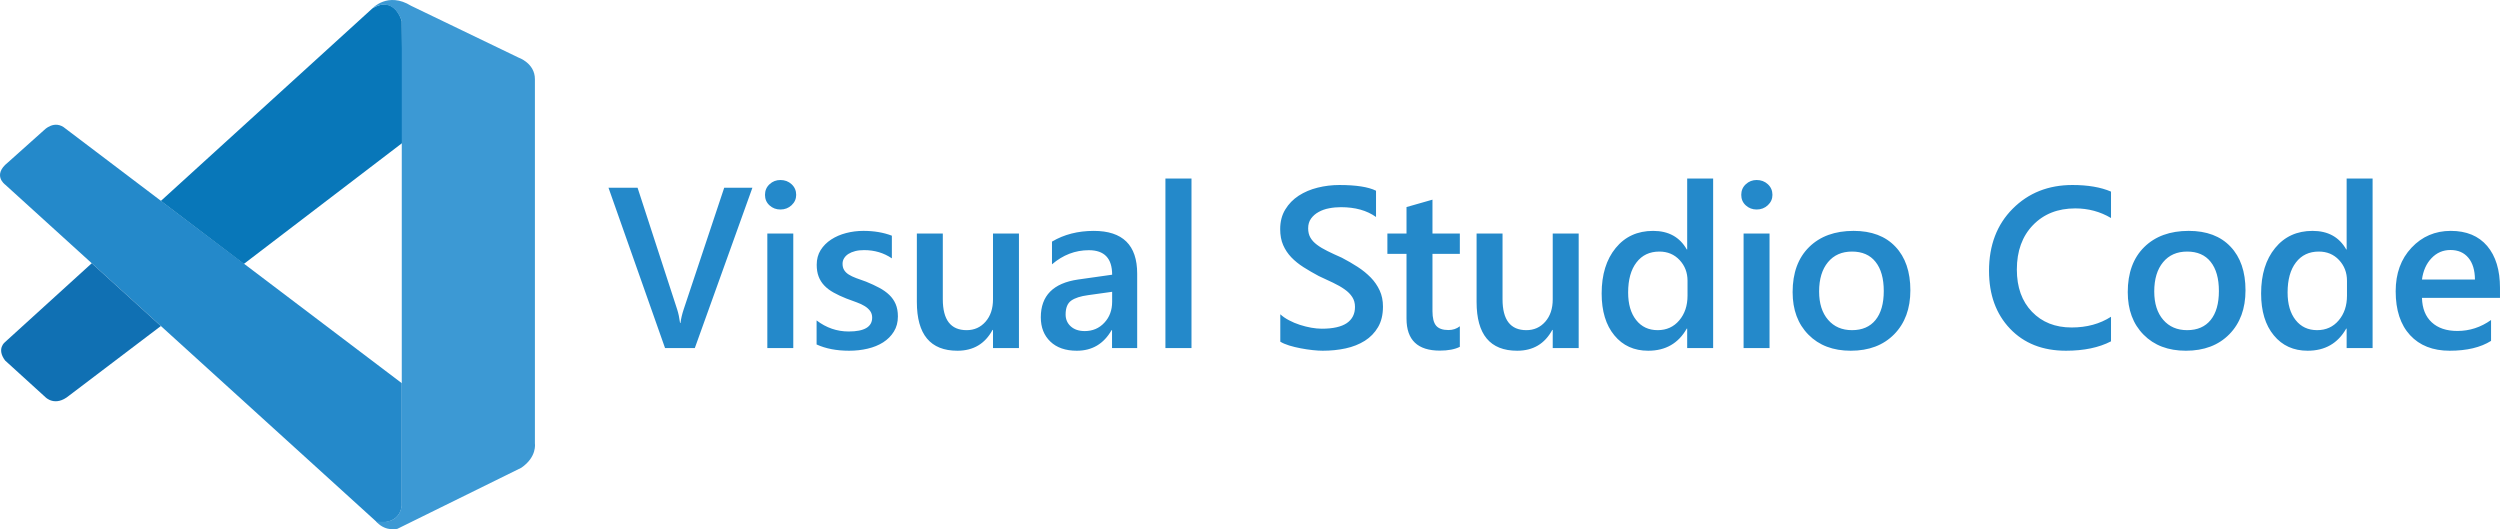<?xml version="1.0" encoding="UTF-8"?>
<!DOCTYPE svg PUBLIC "-//W3C//DTD SVG 1.1//EN" "http://www.w3.org/Graphics/SVG/1.1/DTD/svg11.dtd">
<!-- Creator: CorelDRAW 2021 (64 Bit) -->
<svg xmlns="http://www.w3.org/2000/svg" xml:space="preserve" width="272.984mm" height="57.795mm" version="1.1" style="shape-rendering:geometricPrecision; text-rendering:geometricPrecision; image-rendering:optimizeQuality; fill-rule:evenodd; clip-rule:evenodd"
viewBox="0 0 7420.32 1571"
 xmlns:xlink="http://www.w3.org/1999/xlink"
 xmlns:xodm="http://www.corel.com/coreldraw/odm/2003">
 <defs>
  <style type="text/css">
   <![CDATA[
    .fil2 {fill:#0877B9;fill-rule:nonzero}
    .fil1 {fill:#1070B3;fill-rule:nonzero}
    .fil0 {fill:#2489CA;fill-rule:nonzero}
    .fil3 {fill:#3C99D4;fill-rule:nonzero}
   ]]>
  </style>
 </defs>
 <g id="Camada_x0020_1">
  <g id="_2179941511536">
   <g>
    <path class="fil0" d="M15.11 547.83c0,0 -38.68,-27.88 7.74,-65.11l108.14 -96.7c0,0 30.94,-32.55 63.66,-4.19l997.88 755.5 0 362.28c0,0 -0.48,56.89 -73.49,50.6l-1103.92 -1002.39z"/>
    <path class="fil1" d="M272.32 781.35l-257.21 233.84c0,0 -26.43,19.66 0,54.79l119.42 108.62c0,0 28.36,30.46 70.26,-4.19l272.68 -206.76 -205.15 -186.3z"/>
    <path class="fil2" d="M723.87 783.28l471.7 -360.18 -3.06 -360.34c0,0 -20.14,-78.64 -87.34,-37.71l-627.7 571.3 246.41 186.94z"/>
    <path class="fil3" d="M1119.03 1550.71c27.4,28.04 60.59,18.85 60.59,18.85l367.6 -181.14c47.06,-32.07 40.45,-71.88 40.45,-71.88l0 -1081.68c0,-47.54 -48.67,-63.98 -48.67,-63.98l-318.61 -153.58c-69.62,-43.03 -115.23,7.74 -115.23,7.74 0,0 58.66,-42.22 87.35,37.71l0 1430.26c0,9.83 -2.1,19.5 -6.28,28.2 -8.38,16.92 -26.59,32.71 -70.26,26.11l3.06 3.39z"/>
   </g>
   <path class="fil0" d="M2233.25 557.17l-170.95 475.92 -88.36 0 -167.89 -475.92 86.32 0 117.48 361.05c3.74,11.56 6.57,24.92 8.61,40.22l1.36 0c1.47,-12.69 4.76,-26.28 9.63,-40.9l120.09 -360.37 83.72 0zm83.13 64.69c-12.57,0 -23.34,-4.08 -32.29,-12.23 -9.06,-8.27 -13.48,-18.58 -13.48,-31.27 0,-12.57 4.42,-23.11 13.48,-31.49 8.95,-8.38 19.71,-12.57 32.29,-12.57 13.03,0 24.13,4.19 33.19,12.57 9.06,8.38 13.59,18.92 13.59,31.49 0,12.01 -4.53,22.21 -13.59,30.7 -9.07,8.49 -20.17,12.8 -33.19,12.8zm38.18 411.23l-77.03 0 0 -339.86 77.03 0 0 339.86zm69.2 -10.65l0 -71.37c28.78,21.98 60.49,32.85 95.27,32.85 46.45,0 69.67,-13.71 69.67,-41.12 0,-7.7 -2.04,-14.28 -6,-19.71 -3.97,-5.44 -9.29,-10.31 -16.09,-14.5 -6.68,-4.19 -14.73,-7.93 -23.9,-11.22 -9.18,-3.4 -19.37,-7.14 -30.7,-11.33 -13.93,-5.55 -26.51,-11.33 -37.61,-17.56 -11.22,-6.23 -20.5,-13.26 -27.87,-21.07 -7.48,-7.93 -13.03,-16.77 -16.77,-26.74 -3.85,-9.97 -5.66,-21.53 -5.66,-34.89 0,-16.31 3.85,-30.81 11.56,-43.27 7.81,-12.46 18.24,-23 31.27,-31.49 13.03,-8.5 27.87,-14.96 44.41,-19.26 16.65,-4.31 33.76,-6.46 51.43,-6.46 31.49,0 59.59,4.76 84.4,14.27l0 67.29c-23.9,-16.31 -51.43,-24.47 -82.36,-24.47 -9.74,0 -18.58,0.91 -26.39,2.95 -7.82,1.92 -14.5,4.76 -20.05,8.27 -5.55,3.51 -9.86,7.82 -12.91,12.8 -3.17,4.99 -4.65,10.42 -4.65,16.43 0,7.25 1.47,13.48 4.65,18.58 3.06,5.1 7.59,9.63 13.71,13.48 6.12,3.85 13.37,7.36 21.98,10.54 8.5,3.29 18.24,6.8 29.34,10.54 14.61,5.89 27.64,12.01 39.31,18.24 11.67,6.23 21.53,13.25 29.68,21.07 8.16,7.82 14.5,16.88 18.92,27.19 4.42,10.31 6.68,22.54 6.68,36.7 0,17.22 -3.96,32.29 -12.01,45.09 -7.93,12.91 -18.58,23.45 -31.84,31.95 -13.25,8.38 -28.55,14.61 -45.99,18.69 -17.33,4.08 -35.69,6.12 -54.95,6.12 -37.16,0 -69.33,-6.12 -96.52,-18.58zm600.62 10.65l-77.03 0 0 -53.81 -1.36 0c-22.32,41.24 -57.1,61.74 -104.22,61.74 -80.32,0 -120.42,-48.15 -120.42,-144.67l0 -203.12 77.03 0 0 195.19c0,61.06 23.56,91.54 70.69,91.54 22.77,0 41.46,-8.39 56.19,-25.15 14.73,-16.88 22.09,-38.86 22.09,-66.04l0 -195.53 77.03 0 0 339.86zm350.94 0l-74.66 0 0 -53.13 -1.36 0c-23.45,40.78 -57.78,61.06 -103.21,61.06 -33.42,0 -59.59,-9.06 -78.51,-27.19 -18.92,-18.13 -28.32,-42.14 -28.32,-72.05 0,-64.12 36.93,-101.5 110.79,-112.15l100.94 -14.27c0,-48.49 -23,-72.73 -69.11,-72.73 -40.44,0 -76.92,14.05 -109.44,41.92l0 -67.41c35.8,-21.3 77.15,-31.83 124.05,-31.83 85.87,0 128.81,42.26 128.81,126.77l0 221.02zm-74.32 -166.99l-71.37 9.97c-22.09,2.95 -38.74,8.27 -49.96,16.09 -11.22,7.93 -16.77,21.64 -16.77,41.35 0,14.39 5.21,26.17 15.41,35.35 10.31,9.18 24.13,13.82 41.35,13.82 23.45,0 42.93,-8.27 58.23,-24.81 15.41,-16.43 23.11,-37.16 23.11,-62.2l0 -29.57zm235.5 166.99l-77.37 0 0 -503.11 77.37 0 0 503.11zm263.6 -18.92l0 -81.34c7.36,6.68 15.97,12.69 26.06,17.9 10.08,5.33 20.73,9.86 32.06,13.48 11.22,3.63 22.54,6.46 33.87,8.5 11.22,1.93 21.64,2.95 31.15,2.95 33.19,0 57.89,-5.55 74.2,-16.54 16.2,-11.1 24.36,-27.19 24.36,-48.15 0,-11.33 -2.72,-21.07 -8.16,-29.34 -5.33,-8.38 -12.91,-15.97 -22.66,-22.77 -9.74,-6.91 -21.18,-13.48 -34.33,-19.71 -13.25,-6.34 -27.3,-12.91 -42.37,-19.82 -16.2,-8.61 -31.15,-17.33 -45.09,-26.17 -13.93,-8.83 -26.06,-18.69 -36.36,-29.34 -10.31,-10.76 -18.35,-22.88 -24.24,-36.36 -5.89,-13.48 -8.84,-29.34 -8.84,-47.47 0,-22.32 5.1,-41.8 15.18,-58.23 9.97,-16.54 23.34,-30.13 39.76,-40.9 16.54,-10.65 35.23,-18.69 56.31,-23.9 20.96,-5.21 42.48,-7.81 64.35,-7.81 49.85,0 86.1,5.66 108.87,16.99l0 77.94c-26.96,-19.37 -61.74,-29.11 -104.22,-29.11 -11.67,0 -23.34,1.02 -35.01,3.28 -11.67,2.15 -21.98,5.89 -31.15,10.99 -9.18,4.99 -16.65,11.56 -22.43,19.49 -5.78,8.04 -8.61,17.67 -8.61,28.89 0,10.65 2.15,19.83 6.57,27.53 4.42,7.81 10.88,14.84 19.49,21.3 8.49,6.46 18.92,12.69 31.15,18.69 12.23,6.12 26.51,12.69 42.71,19.83 16.54,8.61 32.17,17.67 46.9,27.19 14.73,9.52 27.64,20.05 38.86,31.5 11.22,11.56 20.05,24.36 26.51,38.4 6.57,14.05 9.86,30.02 9.86,47.92 0,24.13 -4.87,44.52 -14.62,61.06 -9.74,16.65 -22.88,30.13 -39.31,40.56 -16.54,10.31 -35.46,17.9 -56.98,22.54 -21.41,4.65 -44.07,6.91 -67.97,6.91 -8.04,0 -17.79,-0.57 -29.45,-1.81 -11.56,-1.25 -23.45,-2.95 -35.68,-5.33 -12.12,-2.27 -23.68,-5.1 -34.44,-8.38 -10.88,-3.4 -19.6,-7.14 -26.28,-11.33zm532.88 15.29c-14.95,7.48 -34.78,11.22 -59.36,11.22 -65.93,0 -98.9,-31.6 -98.9,-94.93l0 -192.14 -56.76 0 0 -60.38 56.76 0 0 -78.62 77.04 -21.98 0 100.6 81.23 0 0 60.38 -81.23 0 0 169.93c0,20.16 3.62,34.55 10.88,43.16 7.36,8.61 19.48,12.92 36.59,12.92 13.03,0 24.24,-3.74 33.76,-11.22l0 61.06zm352.75 3.63l-77.03 0 0 -53.81 -1.36 0c-22.32,41.24 -57.1,61.74 -104.22,61.74 -80.32,0 -120.42,-48.15 -120.42,-144.67l0 -203.12 77.03 0 0 195.19c0,61.06 23.56,91.54 70.69,91.54 22.77,0 41.46,-8.39 56.19,-25.15 14.73,-16.88 22.09,-38.86 22.09,-66.04l0 -195.53 77.03 0 0 339.86zm399.09 0l-77.04 0 0 -57.78 -1.24 0c-24.81,43.84 -62.99,65.7 -114.53,65.7 -41.8,0 -75.34,-15.18 -100.37,-45.65 -25.15,-30.36 -37.72,-71.82 -37.72,-124.28 0,-56.19 13.93,-101.16 41.69,-135.04 27.75,-33.87 64.69,-50.75 111.02,-50.75 45.77,0 79.07,18.35 99.92,55.06l1.24 0 0 -210.37 77.04 0 0 503.11zm-76.02 -155.32l0 -44.52c0,-24.13 -7.81,-44.52 -23.56,-61.4 -15.75,-16.77 -35.69,-25.15 -60.04,-25.15 -28.78,0 -51.43,10.65 -67.86,32.17 -16.54,21.41 -24.81,51.21 -24.81,89.27 0,34.55 7.93,61.74 23.79,81.79 15.75,20.05 37.05,30.02 63.89,30.02 26.28,0 47.69,-9.63 64.01,-29 16.43,-19.37 24.58,-43.73 24.58,-73.18zm205.25 -255.92c-12.57,0 -23.34,-4.08 -32.29,-12.23 -9.06,-8.27 -13.48,-18.58 -13.48,-31.27 0,-12.57 4.42,-23.11 13.48,-31.49 8.95,-8.38 19.71,-12.57 32.29,-12.57 13.03,0 24.13,4.19 33.19,12.57 9.06,8.38 13.59,18.92 13.59,31.49 0,12.01 -4.53,22.21 -13.59,30.7 -9.07,8.49 -20.17,12.8 -33.19,12.8zm38.18 411.23l-77.03 0 0 -339.86 77.03 0 0 339.86zm241.05 7.93c-52.34,0 -94.25,-15.86 -125.52,-47.58 -31.38,-31.72 -47.01,-73.86 -47.01,-126.32 0,-57.1 16.31,-101.62 48.94,-133.79 32.63,-32.06 76.58,-48.03 131.98,-48.03 53.13,0 94.48,15.52 124.05,46.79 29.68,31.15 44.52,74.43 44.52,129.71 0,54.26 -15.98,97.65 -47.92,130.28 -32.06,32.63 -75,48.94 -129.03,48.94zm3.74 -294.32c-30.13,0 -53.92,10.42 -71.37,31.49 -17.45,21.07 -26.28,49.96 -26.28,87.01 0,35.57 8.95,63.67 26.62,84.06 17.67,20.51 41.35,30.7 71.03,30.7 30.25,0 53.58,-10.08 69.79,-30.13 16.31,-20.17 24.47,-48.83 24.47,-85.99 0,-37.39 -8.16,-66.27 -24.47,-86.67 -16.2,-20.39 -39.54,-30.47 -69.79,-30.47zm768.74 266.45c-35.8,18.58 -80.44,27.87 -133.68,27.87 -69.11,0 -124.39,-21.75 -165.97,-65.37 -41.58,-43.62 -62.42,-100.83 -62.42,-171.63 0,-76.02 23.45,-137.53 70.24,-184.43 46.79,-47.01 105.92,-70.46 177.41,-70.46 46,0 84.17,6.57 114.42,19.6l0 78.39c-32.06,-19.03 -67.41,-28.55 -106.15,-28.55 -51.55,0 -93.35,16.43 -125.3,49.4 -31.95,32.97 -48.03,77.03 -48.03,132.09 0,52.45 14.95,94.25 44.86,125.29 29.91,31.15 69.11,46.67 117.82,46.67 44.86,0 83.83,-10.65 116.8,-31.83l0 72.96zm222.24 27.87c-52.34,0 -94.25,-15.86 -125.52,-47.58 -31.38,-31.72 -47.01,-73.86 -47.01,-126.32 0,-57.1 16.31,-101.62 48.94,-133.79 32.63,-32.06 76.58,-48.03 131.98,-48.03 53.13,0 94.48,15.52 124.05,46.79 29.68,31.15 44.52,74.43 44.52,129.71 0,54.26 -15.98,97.65 -47.92,130.28 -32.06,32.63 -75,48.94 -129.03,48.94zm3.74 -294.32c-30.13,0 -53.92,10.42 -71.37,31.49 -17.45,21.07 -26.28,49.96 -26.28,87.01 0,35.57 8.95,63.67 26.62,84.06 17.67,20.51 41.35,30.7 71.03,30.7 30.25,0 53.58,-10.08 69.79,-30.13 16.31,-20.17 24.47,-48.83 24.47,-85.99 0,-37.39 -8.16,-66.27 -24.47,-86.67 -16.2,-20.39 -39.54,-30.47 -69.79,-30.47zm550.44 286.39l-77.04 0 0 -57.78 -1.24 0c-24.81,43.84 -62.99,65.7 -114.53,65.7 -41.8,0 -75.34,-15.18 -100.37,-45.65 -25.15,-30.36 -37.72,-71.82 -37.72,-124.28 0,-56.19 13.93,-101.16 41.69,-135.04 27.75,-33.87 64.69,-50.75 111.02,-50.75 45.77,0 79.07,18.35 99.92,55.06l1.24 0 0 -210.37 77.04 0 0 503.11zm-76.02 -155.32l0 -44.52c0,-24.13 -7.81,-44.52 -23.56,-61.4 -15.75,-16.77 -35.69,-25.15 -60.04,-25.15 -28.78,0 -51.43,10.65 -67.86,32.17 -16.54,21.41 -24.81,51.21 -24.81,89.27 0,34.55 7.93,61.74 23.79,81.79 15.75,20.05 37.05,30.02 63.89,30.02 26.28,0 47.69,-9.63 64.01,-29 16.43,-19.37 24.58,-43.73 24.58,-73.18zm454.15 6.34l-231.56 0c0.79,31.38 10.54,55.62 29,72.62 18.46,17.11 43.84,25.6 76.13,25.6 36.36,0 69.56,-10.88 99.92,-32.51l0 61.97c-30.93,19.48 -71.94,29.23 -122.8,29.23 -49.96,0 -89.16,-15.41 -117.59,-46.22 -28.44,-30.93 -42.71,-74.32 -42.71,-130.28 0,-52.9 15.63,-95.95 47.01,-129.26 31.27,-33.31 70.12,-49.96 116.57,-49.96 46.56,0 82.47,14.95 107.96,44.75 25.38,29.91 38.06,71.37 38.06,124.5l0 29.57zm-74.32 -54.49c-0.23,-27.64 -6.68,-49.16 -19.6,-64.57 -12.8,-15.3 -30.47,-23 -53.02,-23 -22.2,0 -40.9,8.04 -56.3,24.24 -15.41,16.09 -24.81,37.27 -28.32,63.33l157.24 0z"/>
  </g>
 </g>
</svg>
